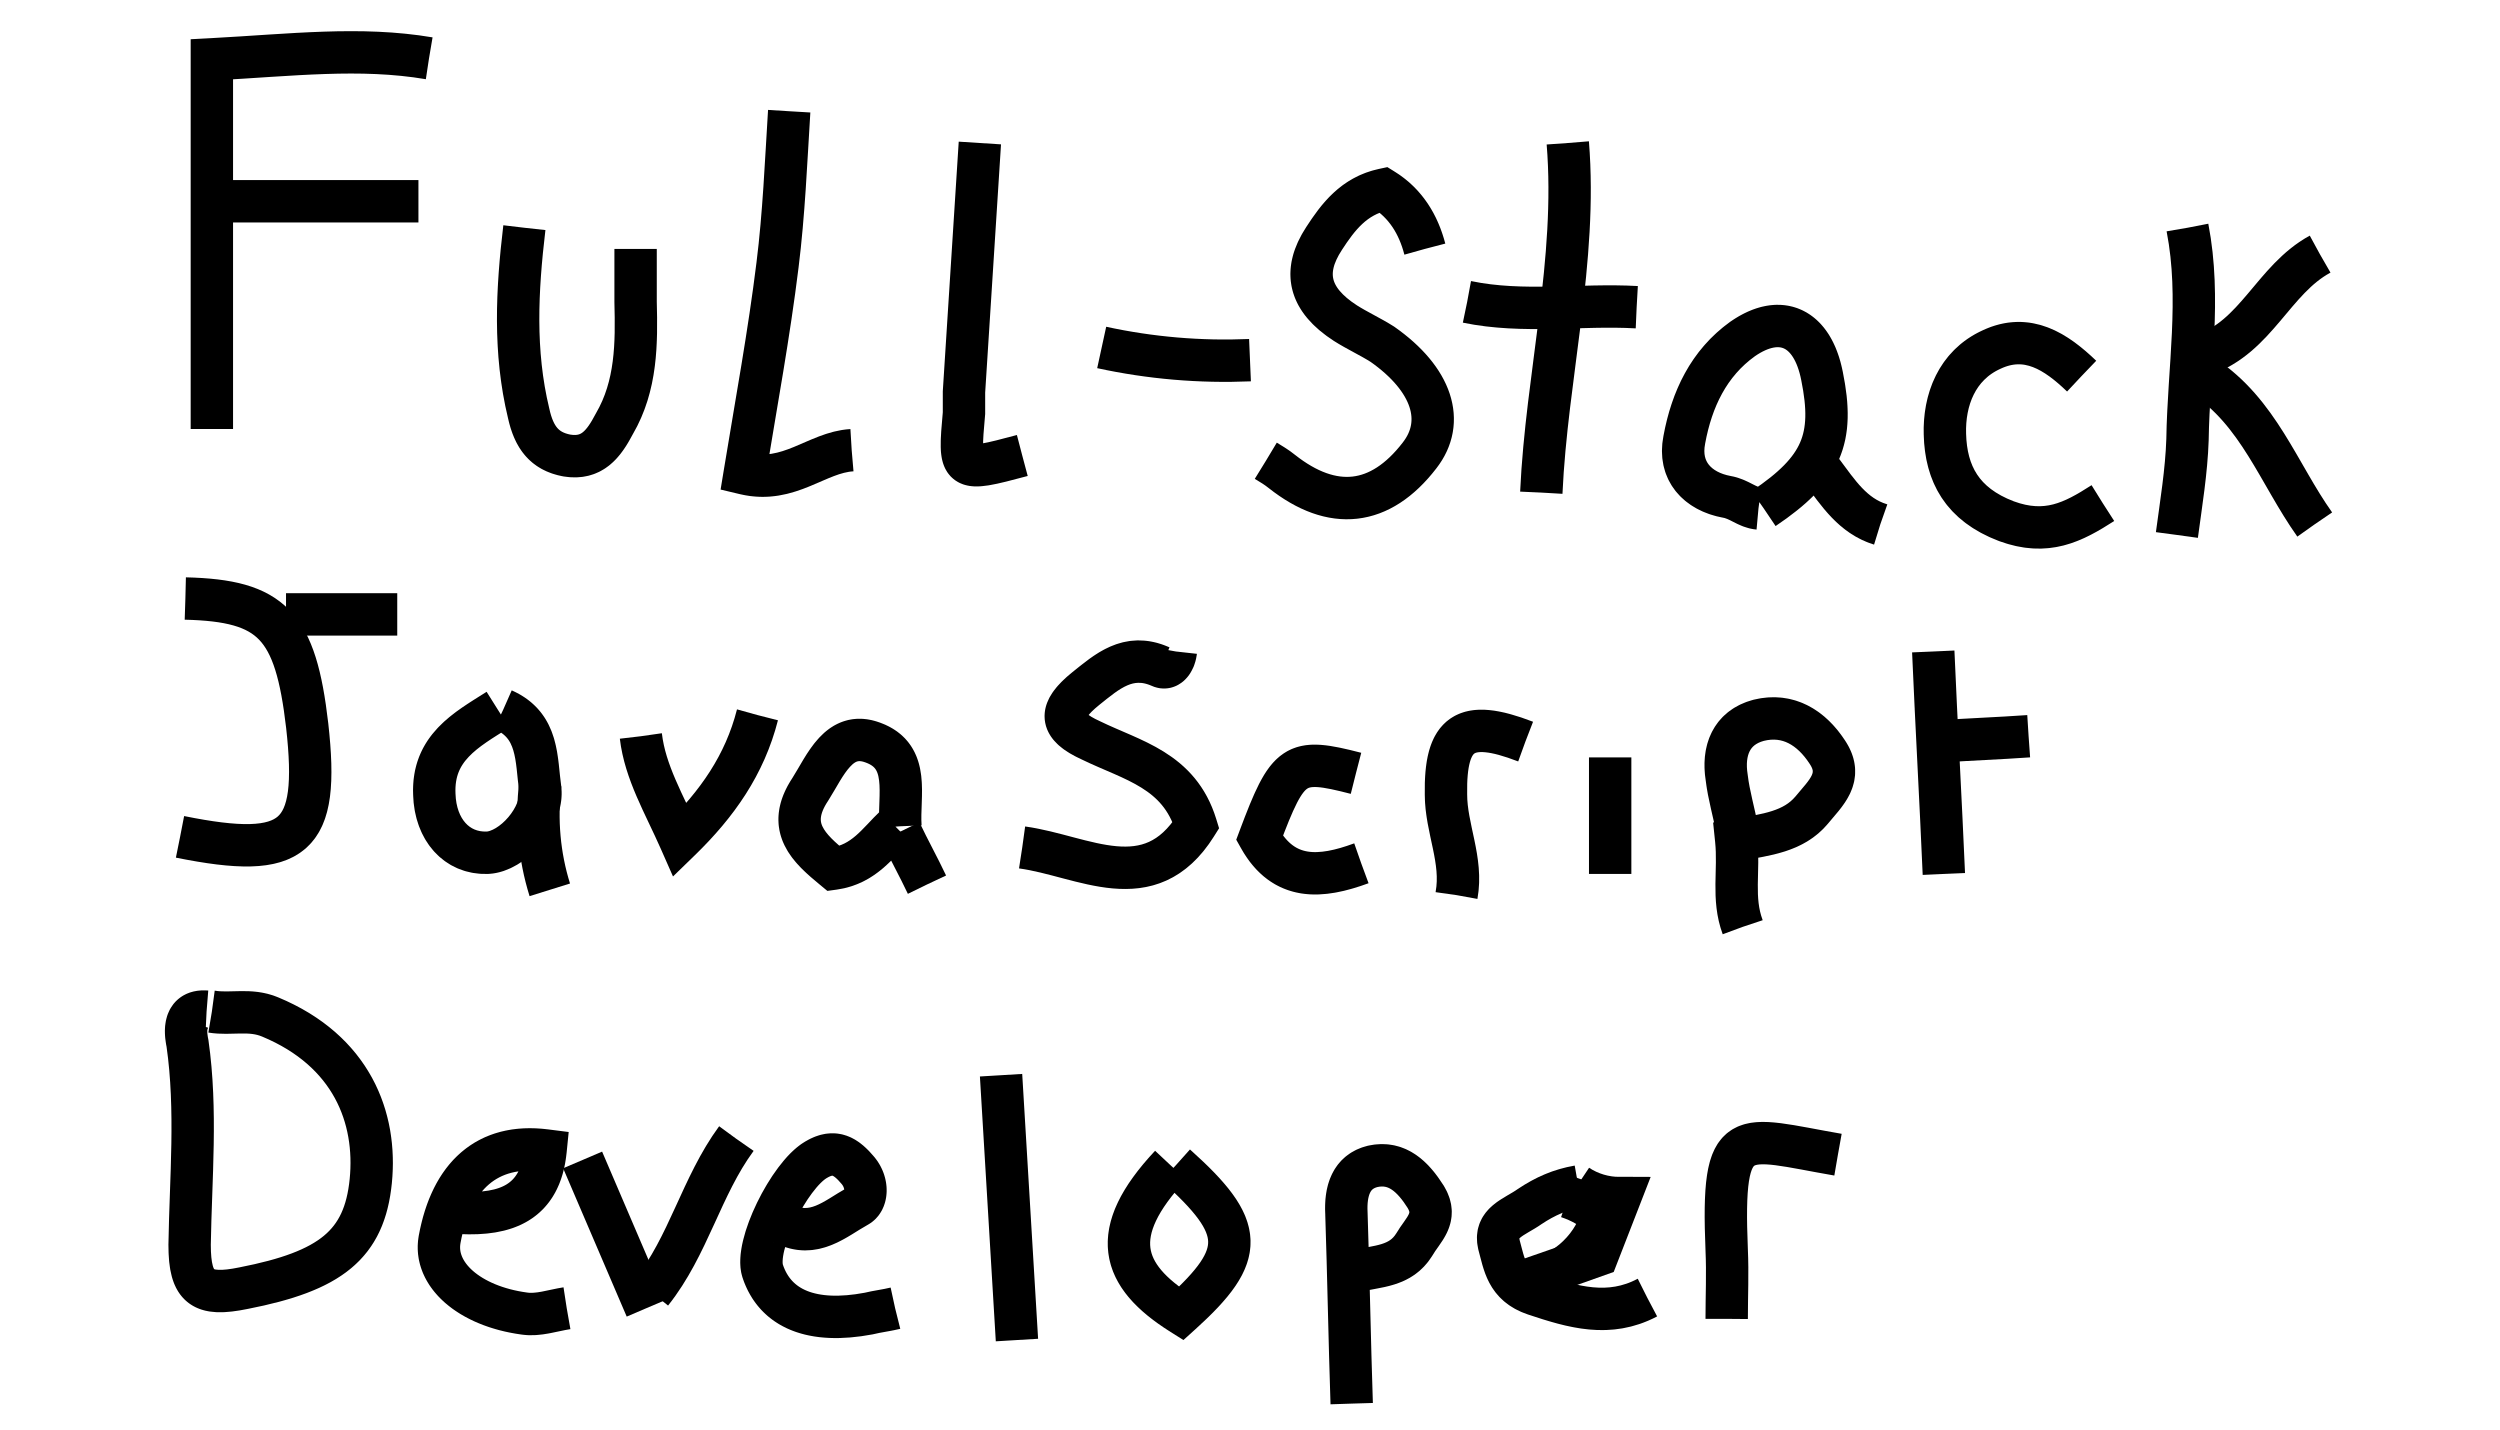 <?xml version="1.0" encoding="utf-8"?>
<!-- Generator: Adobe Illustrator 18.1.0, SVG Export Plug-In . SVG Version: 6.00 Build 0)  -->
<svg version="1.1" id="Layer_1" xmlns="http://www.w3.org/2000/svg" xmlns:xlink="http://www.w3.org/1999/xlink" x="0px" y="0px"
	 viewBox="0 0 236 135" style="enable-background:new 0 0 236 135;" xml:space="preserve">
<style type="text/css">
	.st0{fill:none;stroke:black;stroke-width:4;stroke-miterlimit:10;}
	.st1{fill:none;stroke:black;stroke-width:4;stroke-miterlimit:10;}
	.st2{fill:none;stroke:black;stroke-width:4;stroke-miterlimit:10;}

	<defs>
    <style>
      .st0 {
        stroke-dasharray: 100;
        stroke-dashoffset:0;
        stroke-color: white;
        -webkit-animation: dash 4s linear forwards;
        -o-animation: dash 4s linear forwards;
        -moz-animation: dash 4s linear forwards;
        animation: dash 4s linear forwards;
      }

      #Layer_1:hover .st0 {
      	fill:blue;
      }

      @-webkit-keyframes dash {
        from {
          stroke-dashoffset: 100;
        }
        to {
          stroke-dashoffset: 0;
        }
        fill-mode: forwards;
      }
  </style>
</defs>

</style>
<g>
	<g>
		<path class="st0" d="M134.5,23.5c-0.6-2.3-1.8-4.3-3.9-5.6c-2.8,0.6-4.3,2.6-5.6,4.6c-2.1,3.2-1.4,5.8,2,8c1.1,0.7,2.4,1.3,3.5,2
			c4.7,3.3,6,7.3,3.5,10.5c-3.7,4.8-8.2,5.3-13,1.5c-0.5-0.4-1-0.7-1.5-1"/>
		<path class="st0" d="M49.5,21.5c-0.7,5.9-1,11.7,0.4,17.5c0.5,2.3,1.5,3.6,3.6,4c2.4,0.4,3.5-1.1,4.5-3c2.1-3.6,2.1-7.6,2-11.5
			c0-1.7,0-3.3,0-5"/>
		<path class="st0" d="M74.5,10.5c-0.3,4.8-0.5,9.7-1.1,14.5c-0.8,6.5-2,13-3.1,19.7c4.2,1,6.8-2,10.1-2.2"/>
		<path class="st0" d="M166.5,48c5.5-3.7,6.7-6.6,5.5-12.5c-0.9-4.6-3.9-6-7.5-3.5c-3.2,2.3-4.8,5.7-5.5,9.5c-0.6,3,1.3,4.9,4,5.4
			c1.2,0.2,1.9,1,3,1.1"/>
		<path class="st0" d="M196.5,35.5c-2.4-2.3-5.1-4.1-8.5-2.5c-3.3,1.5-4.5,4.8-4.4,8c0.1,3.7,1.6,6.6,5.8,8.2
			c3.8,1.4,6.3,0.1,9.1-1.7"/>
		<path class="st0" d="M164.5,87.5c-1-2.7-0.3-5.3-0.6-8.2c2.9-0.5,5.4-0.8,7.1-2.8c1.3-1.6,3.1-3.1,1.5-5.5c-1.5-2.3-3.7-3.7-6.5-3
			c-2.6,0.7-3.4,2.9-3,5.4c0.2,1.7,0.7,3.3,1,5"/>
		<path class="st0" d="M17.5,56.5c8.2,0.2,10.4,2.5,11.5,12c1.2,10.7-1.1,12.7-12,10.5"/>
		<path class="st0" d="M92.5,13.5C92,21.3,91.5,29.2,91,37c0,0.7,0,1.3,0,2c-0.5,5.6-0.5,5.6,5.5,4"/>
		<path class="st0" d="M173.5,109c-9.3-1.6-11-3.2-10.5,9c0.1,2.2,0,4.3,0,6.5"/>
		<path class="st0" d="M149,112c-1.7,0.3-3.1,0.9-4.6,1.9c-1.4,1-3.4,1.5-2.9,3.6c0.5,1.8,0.7,3.8,3.4,4.7c3.6,1.2,7,2.2,10.6,0.3"
			/>
		<path class="st0" d="M85,78c-0.2-2.9,1-6.6-2.6-7.9c-3.2-1.2-4.5,2.2-5.9,4.4c-2.4,3.6-0.1,5.6,2.2,7.5c2.9-0.4,4.2-2.5,5.8-4"/>
		<path class="st0" d="M128,120c2-0.5,4.2-0.4,5.5-2.5c0.8-1.4,2.3-2.5,1.1-4.5c-1.2-1.9-2.7-3.4-5-2.9c-2.1,0.5-2.6,2.4-2.5,4.4
			c0.2,6,0.3,12,0.5,18"/>
		<path class="st0" d="M94.5,101.5c0.5,8.3,1,16.7,1.5,25"/>
		<path class="st0" d="M47,67c-3,1.9-6.2,3.6-6,8c0.1,3.3,2.1,5.6,5,5.5c2.4-0.1,5.3-3.4,5-6c-0.4-2.8-0.1-6-3.5-7.5"/>
		<path class="st0" d="M43.5,114.5c4.2,0.2,7.5-0.9,8-5.9c-5.5-0.7-8.9,2.4-10,8.4c-0.6,3.3,2.8,6.3,8,7c1.3,0.2,2.7-0.3,4-0.5"/>
		<path class="st0" d="M40.5,5.5C34,4.4,27.5,5.2,20,5.6c0,11.8,0,23.3,0,34.9"/>
		<path class="st0" d="M144,70c-5.7-2.2-7.6-0.9-7.5,5c0,3.2,1.6,6.2,1,9.5"/>
		<path class="st0" d="M21.5,19c6,0,12,0,18,0"/>
		<path class="st0" d="M74,115.5c2.8,1.5,4.9-0.5,6.9-1.6c1-0.5,1.1-2.2,0.1-3.4c-1.1-1.3-2.2-2.1-4-1c-2.5,1.5-5.8,8.1-5,10.5
			c1.2,3.6,4.7,5,10,4c0.8-0.2,1.7-0.3,2.5-0.5"/>
		<path class="st0" d="M148,13.5c0.9,11.1-2,22-2.5,33"/>
		<path class="st0" d="M111,61.5c-0.1,0.9-0.7,1.8-1.5,1.4c-3-1.3-5,0.5-7,2.1c-2.6,2.1-2.6,3.5,0.5,4.9c3.9,1.9,8.3,2.8,9.9,8
			c-4.4,7-10.6,2.9-16.4,2.1"/>
		<path class="st0" d="M69.5,107.5c-3.3,4.5-4.5,10.1-8,14.5"/>
		<path class="st0" d="M206.5,21.5c1.3,6.7,0.1,13.3,0,20c-0.1,3-0.6,6-1,9"/>
		<path class="st0" d="M208,35.5c5.2,3.4,7.1,9.2,10.5,14"/>
		<path class="st0" d="M55,109.5c2,4.7,4,9.3,6,14"/>
		<path class="st0" d="M182.5,61.5c0.3,7,0.7,14,1,21"/>
		<path class="st0" d="M219,24c-4.4,2.4-6,7.8-11,9.5"/>
		<path class="st0" d="M71.5,67.5c-1.2,4.7-3.8,8.4-7.3,11.8c-1.5-3.4-3.3-6.4-3.7-9.8"/>
		<path class="st0" d="M152,71.5c0,3.7,0,7.3,0,11"/>
		<path class="st0" d="M27,58c3.5,0,7,0,10.5,0"/>
		<path class="st0" d="M128,73c-5.8-1.5-6.4-1.1-9.1,6.1c2.3,4.1,5.8,3.8,9.6,2.4"/>
		<path class="st0" d="M138.5,28.5c5.3,1.1,10.7,0.2,16,0.5"/>
		<path class="st0" d="M191.5,69.5c-2.8,0.2-5.7,0.3-8.5,0.5"/>
		<path class="st0" d="M172,44.5c1.5,2,2.9,4.2,5.5,5"/>
		<path class="st0" d="M85,78.5c0.8,1.7,1.7,3.3,2.5,5"/>
		<path class="st0" d="M110.5,110c-6,6.4-4.7,10.4,1,14c6.2-5.6,6.1-8.1-0.5-14"/>
		<path class="st0" d="M19.5,95.5c-2.5-0.2-1.9,2.5-1.8,3c0.9,6.3,0.3,12.7,0.2,19c0,4.1,1.2,4.9,5.1,4.1c8.2-1.6,11.4-4.1,12-10.1
			c0.6-6-1.8-12.3-9.5-15.5c-1.9-0.8-3.7-0.2-5.5-0.5"/>
	</g>
</g>
<path class="st1" d="M143.1,121.2c2.6-0.9,5.2-1.8,7.7-2.7c0.7-1.8,1.4-3.6,2.1-5.4c-1.4,0-2.8-0.4-4-1.2"/>
<path class="st2" d="M51,74c-0.4,3.4-0.1,6.8,0.9,10"/>
<path class="st2" d="M144,121c3.3-0.4,6.3-2.9,7.2-6.1c-0.9-0.9-2-1.5-3.2-1.9"/>
<path class="st2" d="M104,32.8c4.6,1,9.3,1.4,14,1.2"/>
</svg>
